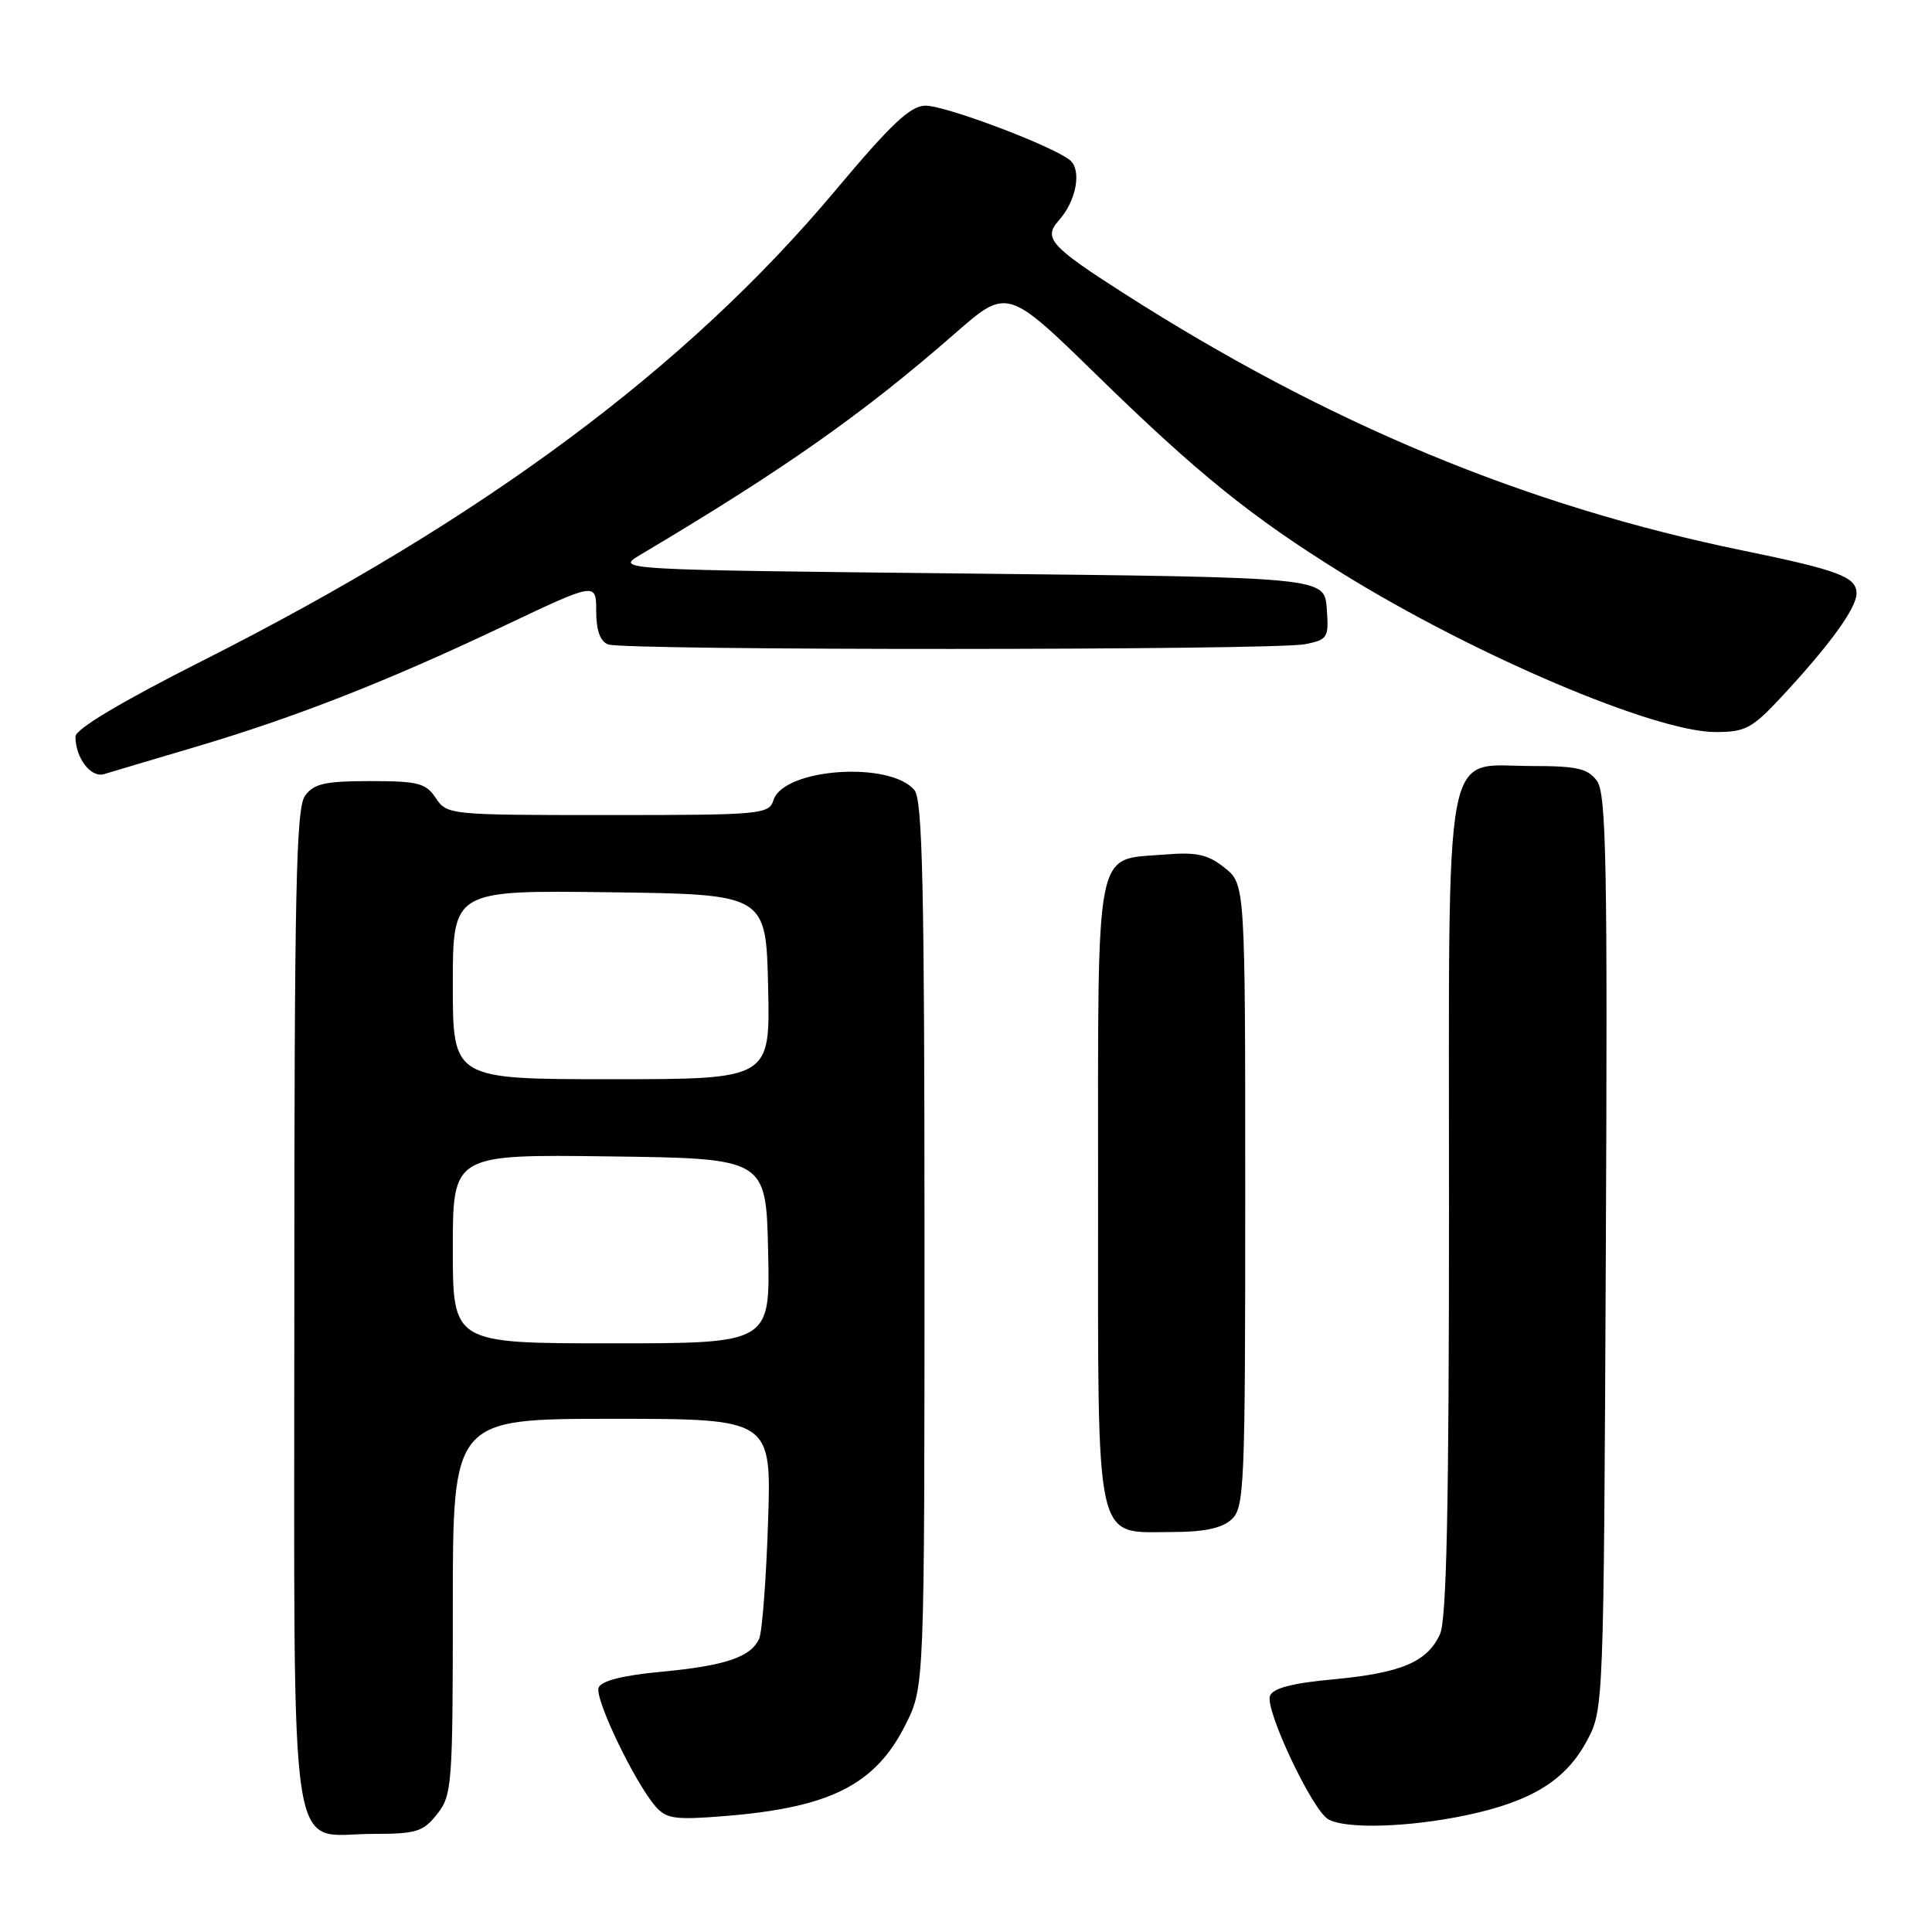 <?xml version="1.0" encoding="UTF-8" standalone="no"?>
<!DOCTYPE svg PUBLIC "-//W3C//DTD SVG 1.1//EN" "http://www.w3.org/Graphics/SVG/1.1/DTD/svg11.dtd" >
<svg xmlns="http://www.w3.org/2000/svg" xmlns:xlink="http://www.w3.org/1999/xlink" version="1.1" viewBox="0 0 256 256">
 <g >
 <path fill="currentColor"
d=" M 57.93 240.37 C 59.90 237.86 60.00 236.51 60.00 212.87 C 60.00 188.00 60.00 188.00 81.11 188.00 C 102.23 188.00 102.23 188.00 101.77 201.75 C 101.52 209.31 100.99 216.23 100.60 217.11 C 99.52 219.57 96.12 220.72 87.60 221.52 C 82.50 222.00 79.66 222.72 79.32 223.62 C 78.76 225.06 84.10 236.19 86.87 239.37 C 88.29 241.00 89.46 241.17 96.00 240.64 C 110.01 239.52 116.01 236.49 120.00 228.50 C 122.50 223.50 122.50 223.50 122.50 164.91 C 122.50 117.58 122.24 106.00 121.17 104.70 C 117.94 100.81 103.83 101.80 102.49 106.02 C 101.89 107.91 100.91 108.00 80.55 108.00 C 59.56 108.00 59.22 107.97 57.75 105.75 C 56.43 103.76 55.41 103.50 49.05 103.50 C 43.07 103.50 41.60 103.83 40.42 105.44 C 39.23 107.07 39.00 117.93 39.00 173.19 C 39.00 249.53 38.02 243.00 49.43 243.00 C 55.18 243.00 56.07 242.72 57.93 240.37 Z  M 194.32 240.52 C 202.96 238.69 207.47 235.90 210.28 230.65 C 212.49 226.51 212.50 226.32 212.78 165.98 C 213.02 114.40 212.84 105.17 211.61 103.48 C 210.40 101.83 208.98 101.50 202.99 101.50 C 191.10 101.50 192.00 96.70 192.00 160.06 C 192.00 199.68 191.68 214.60 190.81 216.53 C 189.12 220.22 185.69 221.68 176.67 222.52 C 171.20 223.03 168.67 223.69 168.28 224.72 C 167.59 226.52 173.86 239.81 175.98 241.05 C 178.26 242.39 186.65 242.14 194.32 240.52 Z  M 163.17 201.35 C 164.89 199.79 165.00 197.13 165.00 158.42 C 165.00 117.15 165.00 117.15 162.25 114.97 C 160.00 113.19 158.54 112.88 154.20 113.24 C 144.97 113.99 145.50 111.29 145.50 157.93 C 145.50 205.64 144.92 203.00 155.33 203.00 C 159.52 203.00 161.90 202.50 163.17 201.35 Z  M 25.87 98.98 C 39.14 95.05 51.36 90.26 66.75 82.95 C 79.00 77.14 79.00 77.14 79.00 80.96 C 79.00 83.53 79.52 84.99 80.58 85.39 C 82.69 86.20 168.87 86.18 172.93 85.36 C 175.94 84.76 176.09 84.52 175.80 80.61 C 175.50 76.50 175.50 76.50 128.50 76.00 C 81.50 75.50 81.50 75.50 84.87 73.50 C 103.87 62.21 114.37 54.82 126.52 44.20 C 133.47 38.12 133.47 38.12 145.48 49.85 C 158.69 62.74 165.85 68.52 177.76 75.91 C 195.31 86.80 219.29 97.00 227.32 97.00 C 231.29 97.00 232.16 96.53 236.14 92.25 C 242.46 85.45 246.00 80.57 246.00 78.63 C 246.00 76.45 243.65 75.56 231.00 72.96 C 202.16 67.04 175.89 56.13 148.84 38.82 C 139.21 32.66 138.21 31.54 140.28 29.23 C 142.61 26.65 143.37 22.55 141.78 21.23 C 139.53 19.36 125.34 14.00 122.64 14.00 C 120.65 14.00 118.12 16.38 110.68 25.25 C 90.96 48.77 64.06 68.75 26.78 87.58 C 16.03 93.01 10.00 96.61 10.00 97.60 C 10.00 100.44 12.05 103.12 13.81 102.57 C 14.74 102.28 20.17 100.67 25.87 98.98 Z  M 60.00 165.48 C 60.00 152.96 60.00 152.96 80.75 153.23 C 101.50 153.50 101.50 153.50 101.78 165.75 C 102.06 178.00 102.06 178.00 81.03 178.00 C 60.00 178.00 60.00 178.00 60.00 165.48 Z  M 60.00 130.48 C 60.00 117.96 60.00 117.96 80.75 118.23 C 101.50 118.50 101.50 118.50 101.78 130.75 C 102.06 143.00 102.06 143.00 81.03 143.00 C 60.00 143.00 60.00 143.00 60.00 130.48 Z "/>
</g>
</svg>